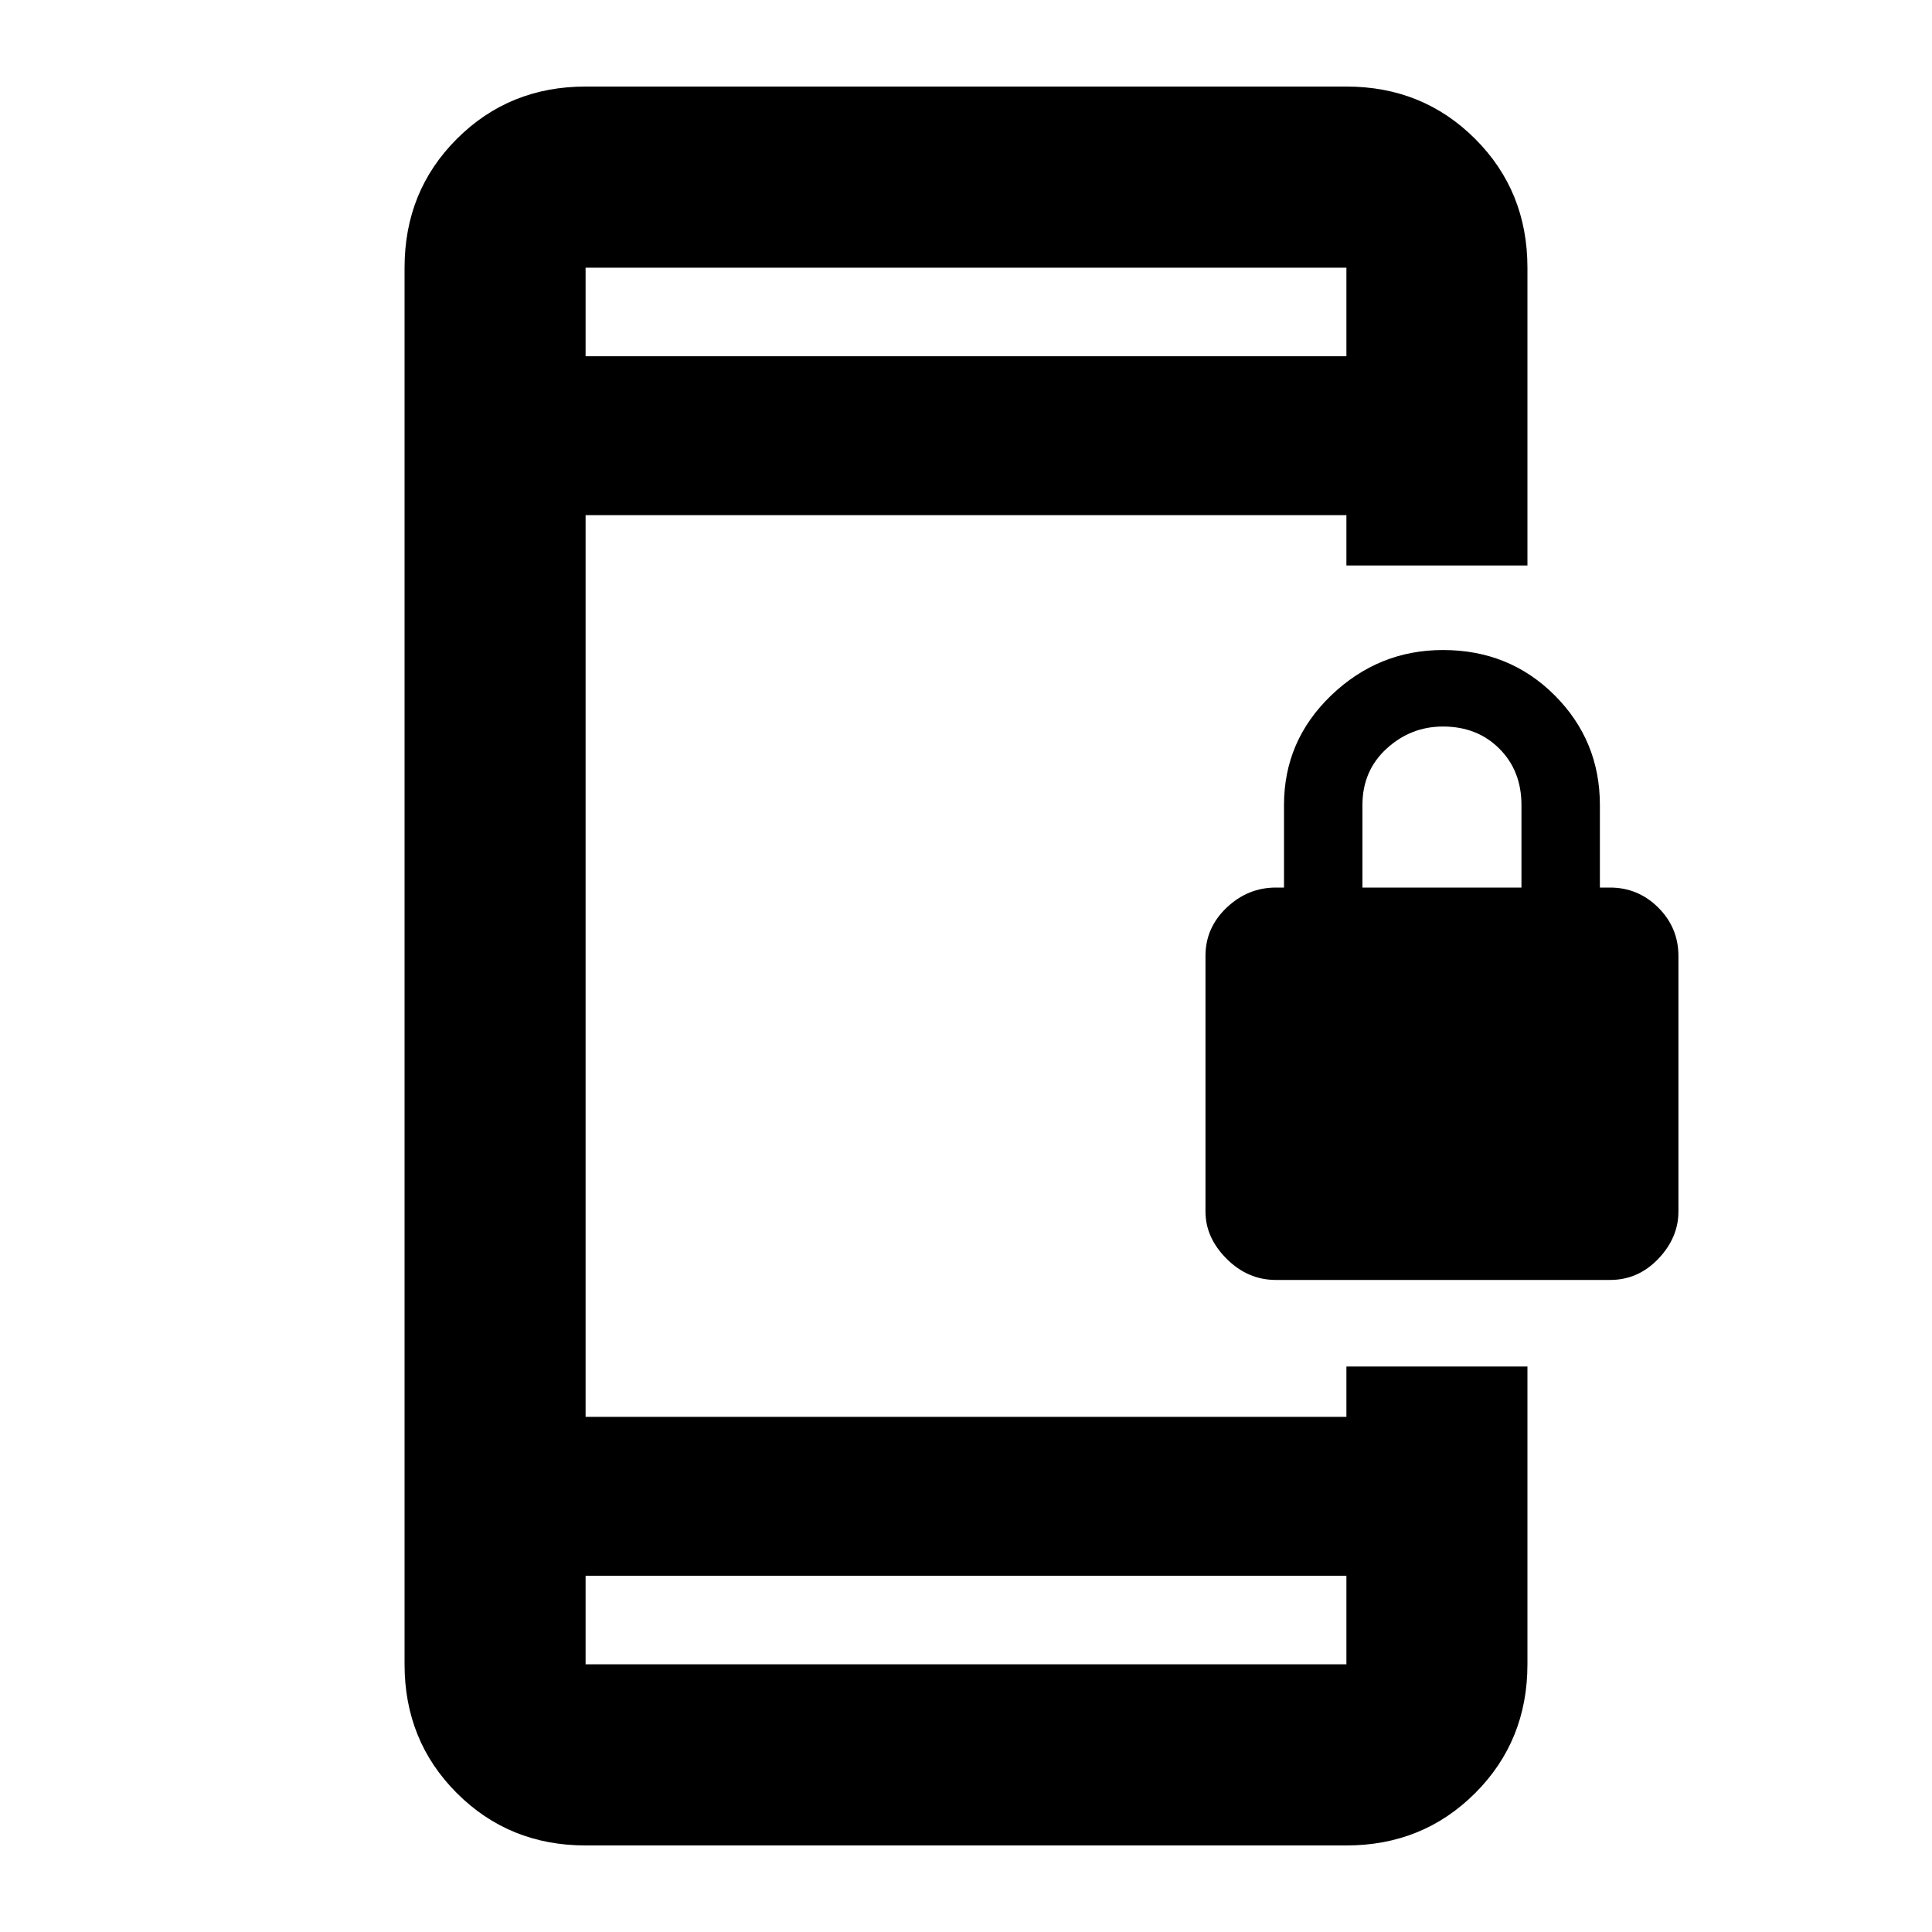 <svg xmlns="http://www.w3.org/2000/svg" height="20" width="20"><path d="M13.208 13.25q-.291 0-.51-.219-.219-.219-.219-.489V9.896q0-.292.219-.5.219-.208.51-.208h.084v-.855q0-.666.489-1.135.49-.469 1.157-.469.687 0 1.156.469.468.469.468 1.135v.855h.105q.291 0 .5.208.208.208.208.5v2.646q0 .27-.208.489-.209.219-.5.219Zm.896-4.062h1.646v-.855q0-.354-.229-.583-.229-.229-.583-.229-.334 0-.584.229-.25.229-.25.583Zm-8.042 9.916q-.791 0-1.333-.542-.541-.541-.541-1.333V2.771q0-.792.541-1.333.542-.542 1.333-.542h7.876q.791 0 1.333.542.541.541.541 1.333v3.083h-1.874v-.521H6.062v9.334h7.876v-.521h1.874v3.083q0 .792-.541 1.333-.542.542-1.333.542Zm0-2.792v.917h7.876v-.917Zm0-12.624h7.876v-.917H6.062Zm0-.917v.917-.917Zm0 14.458v-.917.917Z"/></svg>